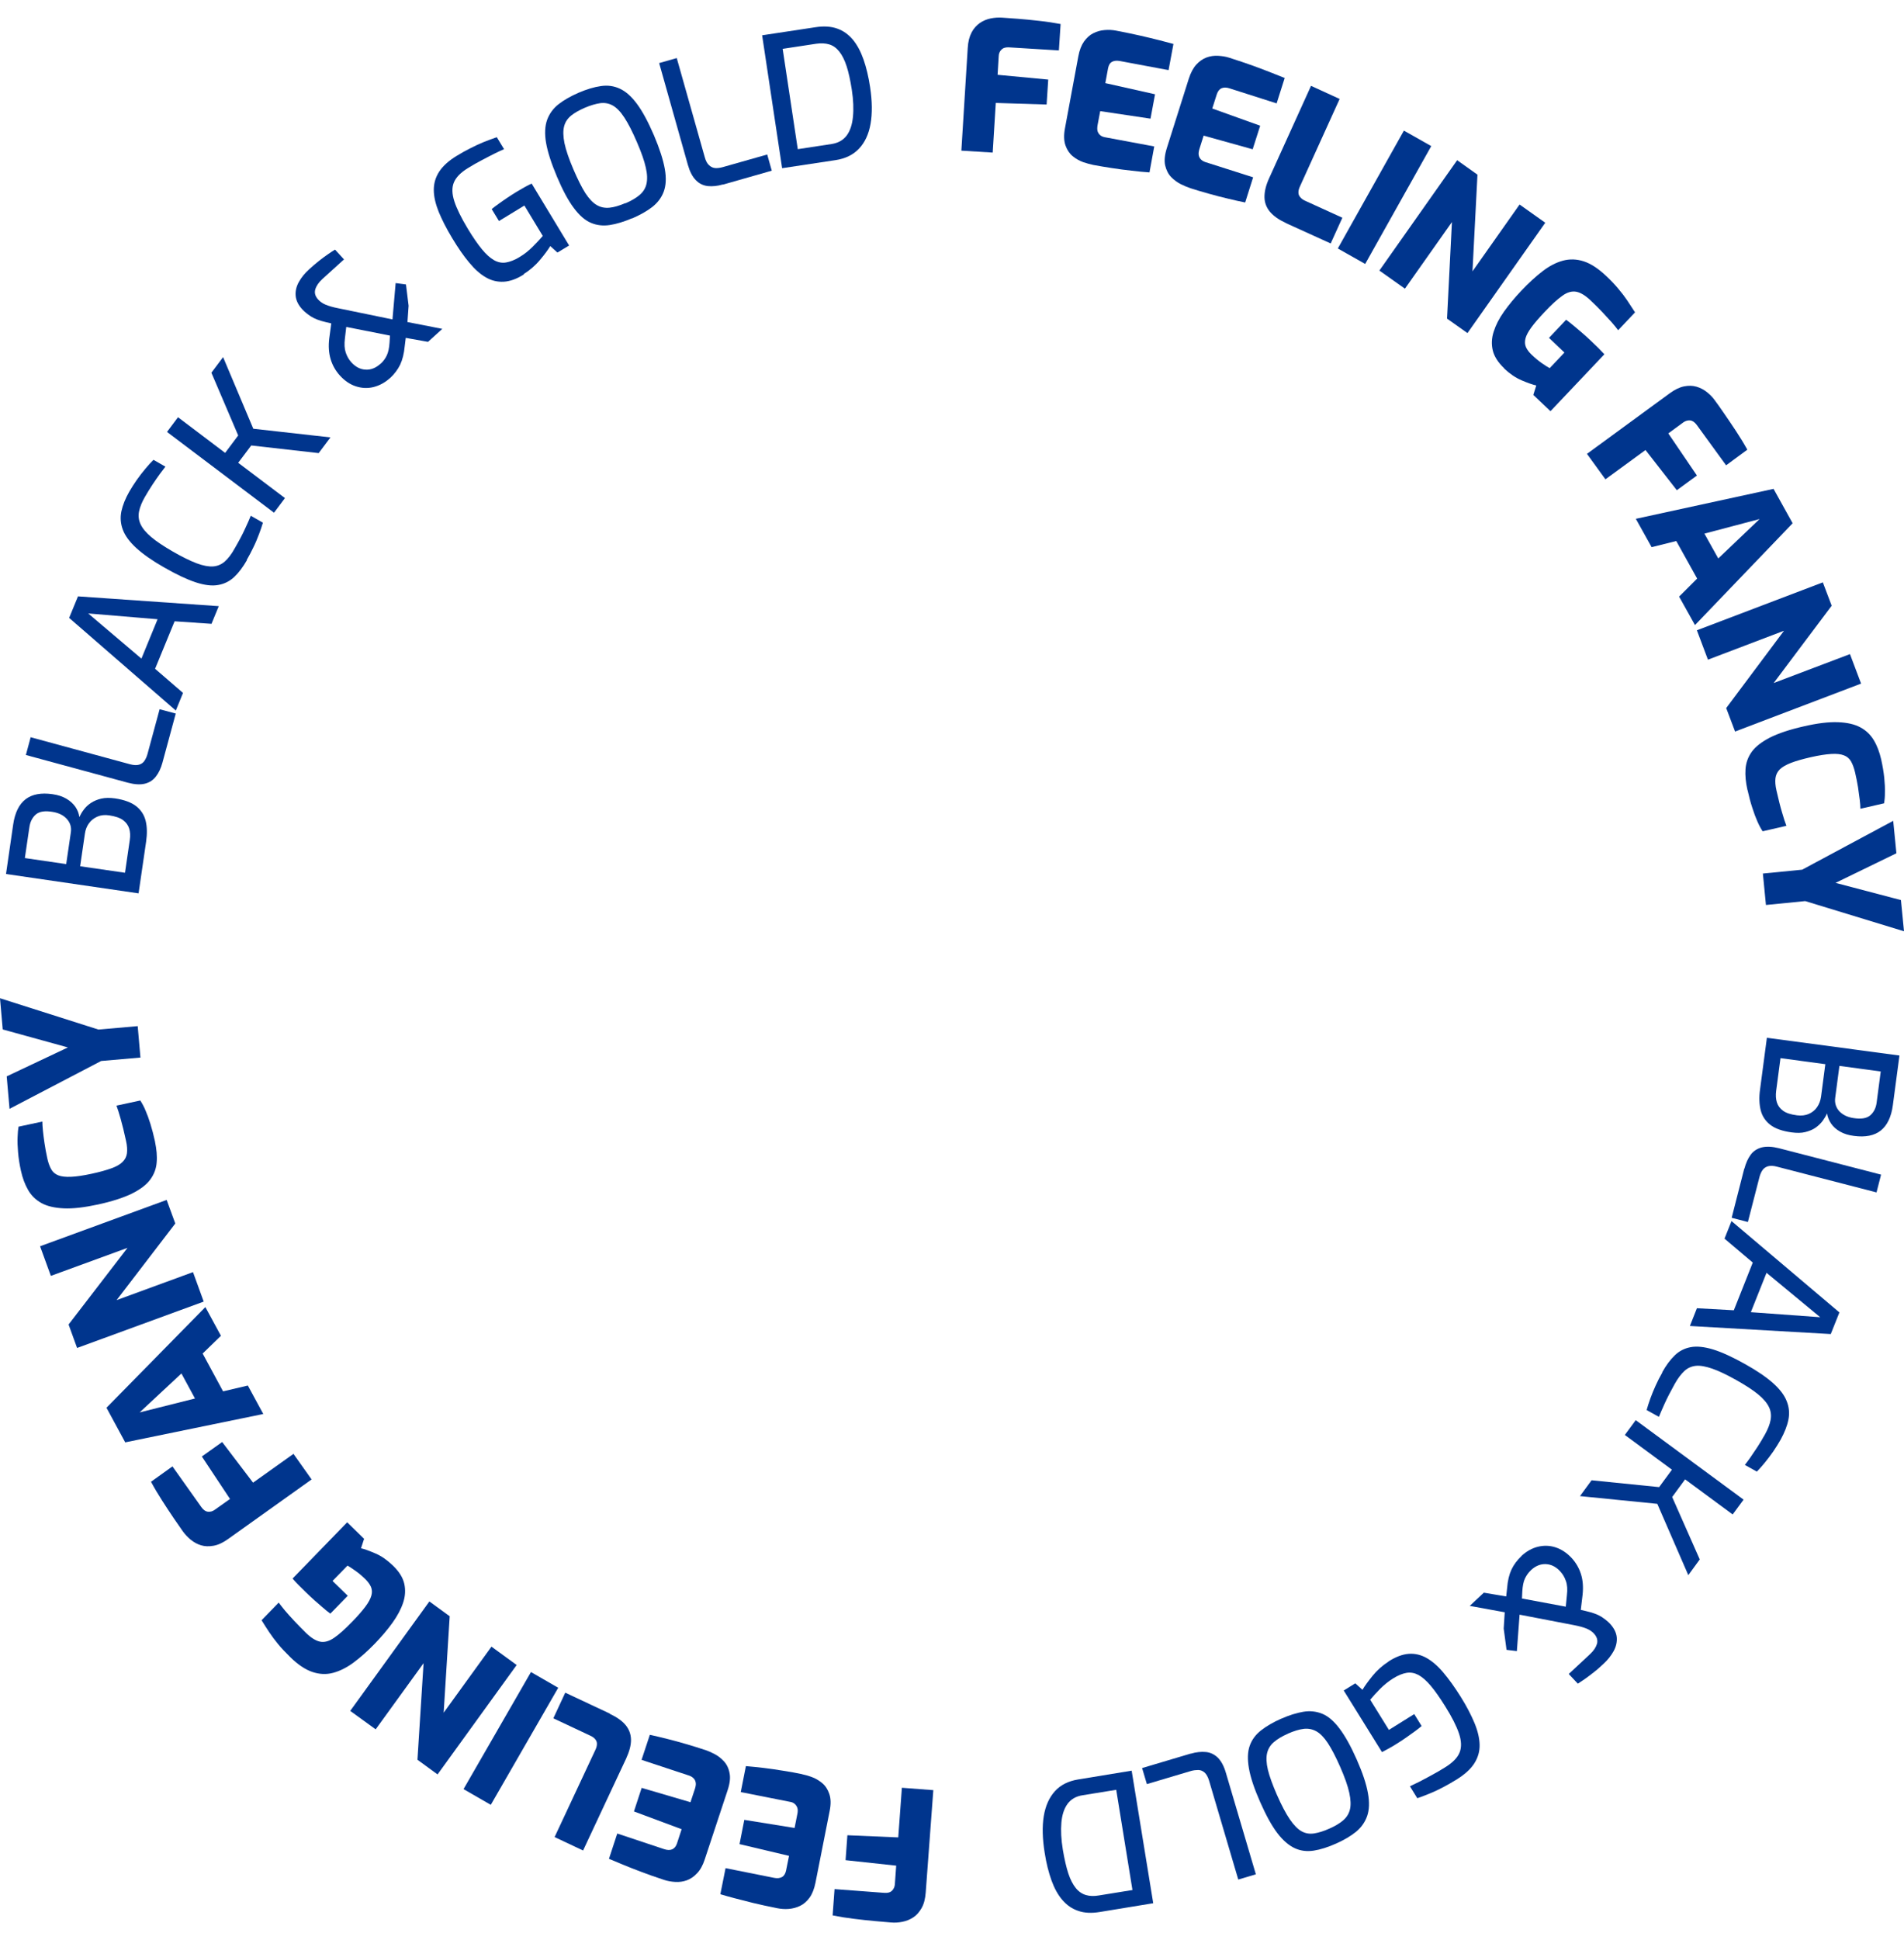<svg style="color:#00358D;" viewBox="0 0 108 110" fill="none" xmlns="http://www.w3.org/2000/svg"><path d="M54.531 8.541L54.892 2.724C54.911 2.369 54.989 2.072 55.111 1.839C55.233 1.607 55.394 1.433 55.581 1.303C55.768 1.174 55.974 1.09 56.193 1.045C56.418 1 56.631 0.987 56.837 1C57.062 1.013 57.365 1.039 57.738 1.065C58.112 1.09 58.511 1.136 58.936 1.181C59.361 1.226 59.773 1.291 60.16 1.362L60.063 2.859L57.236 2.685C57.043 2.672 56.901 2.717 56.804 2.814C56.708 2.911 56.656 3.027 56.65 3.169L56.586 4.241L59.458 4.512L59.367 5.926L56.483 5.836L56.309 8.651L54.531 8.541Z" fill="currentColor"/><path d="M62.001 9.348C61.84 9.316 61.654 9.264 61.441 9.193C61.229 9.115 61.029 9.006 60.849 8.857C60.668 8.709 60.527 8.502 60.437 8.244C60.346 7.986 60.333 7.656 60.411 7.256L61.164 3.202C61.229 2.846 61.338 2.569 61.486 2.356C61.641 2.143 61.815 1.981 62.014 1.885C62.214 1.781 62.426 1.723 62.658 1.704C62.884 1.684 63.102 1.697 63.302 1.736C63.843 1.839 64.307 1.936 64.706 2.027C65.099 2.117 65.447 2.201 65.749 2.278C66.052 2.356 66.316 2.427 66.561 2.491L66.284 3.976L63.528 3.46C63.347 3.428 63.193 3.44 63.077 3.505C62.961 3.57 62.884 3.692 62.851 3.879L62.697 4.712L65.517 5.345L65.26 6.727L62.407 6.301L62.259 7.082C62.233 7.23 62.233 7.353 62.259 7.443C62.291 7.54 62.343 7.611 62.413 7.669C62.484 7.727 62.568 7.76 62.665 7.779L65.472 8.302L65.202 9.774C64.899 9.755 64.564 9.722 64.191 9.677C63.824 9.638 63.45 9.587 63.07 9.529C62.69 9.471 62.336 9.412 61.995 9.348H62.001Z" fill="currentColor"/><path d="M67.514 10.665C67.359 10.613 67.179 10.542 66.973 10.439C66.773 10.336 66.586 10.2 66.425 10.032C66.264 9.864 66.155 9.645 66.09 9.374C66.032 9.103 66.065 8.78 66.187 8.392L67.43 4.467C67.539 4.125 67.681 3.86 67.855 3.666C68.029 3.473 68.228 3.337 68.434 3.26C68.647 3.182 68.866 3.15 69.091 3.163C69.317 3.176 69.529 3.208 69.729 3.273C70.251 3.44 70.708 3.595 71.088 3.731C71.468 3.873 71.802 3.996 72.092 4.112C72.382 4.228 72.64 4.331 72.871 4.422L72.414 5.862L69.742 5.009C69.568 4.951 69.413 4.951 69.291 5.003C69.169 5.055 69.079 5.171 69.02 5.345L68.763 6.152L71.481 7.127L71.055 8.463L68.273 7.689L68.035 8.444C67.99 8.586 67.977 8.709 67.997 8.806C68.016 8.902 68.061 8.98 68.125 9.044C68.19 9.109 68.273 9.154 68.364 9.187L71.081 10.052L70.63 11.479C70.334 11.42 69.999 11.349 69.639 11.259C69.278 11.175 68.911 11.078 68.544 10.975C68.177 10.872 67.829 10.768 67.501 10.665H67.514Z" fill="currentColor"/><path d="M72.936 12.641C72.543 12.46 72.247 12.253 72.041 12.014C71.841 11.775 71.732 11.504 71.725 11.188C71.719 10.872 71.802 10.51 71.989 10.103L74.365 4.867L75.988 5.61L73.734 10.575C73.676 10.704 73.644 10.82 73.651 10.923C73.651 11.02 73.689 11.111 73.76 11.188C73.825 11.265 73.915 11.33 74.031 11.382L76.143 12.344L75.48 13.803L72.936 12.647V12.641Z" fill="currentColor"/><path d="M75.885 14.087L79.633 7.405L81.185 8.283L77.437 14.965L75.885 14.087Z" fill="currentColor"/><path d="M78.242 15.339L82.653 9.083L83.806 9.903L83.523 15.384L86.195 11.595L87.651 12.628L83.239 18.884L82.08 18.064L82.357 12.589L79.691 16.366L78.242 15.339Z" fill="currentColor"/><path d="M85.326 20.885C84.978 20.556 84.759 20.214 84.675 19.872C84.592 19.529 84.605 19.168 84.727 18.8C84.843 18.432 85.036 18.051 85.313 17.663C85.59 17.276 85.918 16.876 86.298 16.476C86.71 16.043 87.11 15.675 87.496 15.378C87.882 15.081 88.269 14.881 88.655 14.778C89.042 14.674 89.434 14.687 89.834 14.816C90.233 14.945 90.658 15.223 91.096 15.636C91.373 15.895 91.605 16.14 91.791 16.366C91.984 16.592 92.152 16.811 92.3 17.031C92.448 17.25 92.596 17.476 92.744 17.709L91.785 18.722C91.695 18.6 91.572 18.445 91.418 18.27C91.263 18.096 91.083 17.902 90.883 17.689C90.684 17.476 90.465 17.263 90.227 17.037C89.93 16.753 89.653 16.585 89.409 16.54C89.164 16.495 88.9 16.566 88.623 16.766C88.34 16.966 87.998 17.276 87.593 17.709C87.277 18.044 87.032 18.328 86.859 18.567C86.685 18.806 86.575 19.013 86.53 19.187C86.485 19.368 86.492 19.529 86.556 19.678C86.62 19.826 86.73 19.968 86.878 20.11C87.071 20.298 87.264 20.453 87.445 20.582C87.631 20.711 87.779 20.808 87.902 20.872L88.739 19.988L87.863 19.155L88.835 18.128C88.958 18.219 89.1 18.328 89.254 18.458C89.409 18.587 89.576 18.729 89.743 18.871C89.911 19.019 90.066 19.155 90.201 19.284C90.375 19.452 90.529 19.594 90.658 19.723C90.787 19.852 90.903 19.975 91.006 20.085L87.947 23.313L86.974 22.39L87.142 21.854C86.936 21.808 86.659 21.712 86.311 21.563C85.963 21.415 85.635 21.189 85.319 20.892L85.326 20.885Z" fill="currentColor"/><path d="M90.014 25.734L94.709 22.299C94.998 22.086 95.269 21.957 95.526 21.905C95.784 21.854 96.016 21.86 96.235 21.925C96.454 21.989 96.647 22.093 96.827 22.235C97.001 22.377 97.156 22.532 97.271 22.699C97.407 22.88 97.581 23.125 97.793 23.435C98.006 23.745 98.231 24.075 98.469 24.436C98.707 24.798 98.92 25.146 99.113 25.495L97.909 26.38L96.241 24.087C96.125 23.933 96.003 23.849 95.868 23.836C95.732 23.823 95.61 23.862 95.494 23.939L94.631 24.572L96.254 26.96L95.114 27.793L93.337 25.514L91.064 27.174L90.014 25.727V25.734Z" fill="currentColor"/><path d="M92.789 29.414L100.601 27.716L101.683 29.666L96.144 35.438L95.243 33.824L96.267 32.803L95.082 30.673L93.684 31.021L92.789 29.414ZM96.679 30.253L97.465 31.661L99.809 29.427L96.679 30.253Z" fill="currentColor"/><path d="M96.248 35.735L103.396 33.017L103.898 34.34L100.607 38.724L104.935 37.084L105.566 38.756L98.418 41.474L97.915 40.144L101.193 35.76L96.879 37.4L96.254 35.741L96.248 35.735Z" fill="currentColor"/><path d="M99.12 44.786C99.023 44.354 98.984 43.96 99.01 43.605C99.036 43.243 99.152 42.92 99.364 42.623C99.577 42.326 99.925 42.062 100.395 41.816C100.871 41.578 101.502 41.364 102.301 41.184C103.08 41.003 103.724 40.925 104.252 40.945C104.774 40.964 105.199 41.061 105.521 41.235C105.849 41.41 106.1 41.655 106.287 41.965C106.474 42.275 106.609 42.636 106.706 43.056C106.789 43.43 106.847 43.779 106.88 44.095C106.912 44.412 106.925 44.696 106.918 44.935C106.918 45.174 106.899 45.38 106.873 45.542L105.527 45.852C105.527 45.716 105.514 45.548 105.489 45.342C105.463 45.135 105.431 44.896 105.392 44.631C105.347 44.367 105.295 44.083 105.225 43.792C105.167 43.547 105.089 43.334 104.999 43.172C104.903 43.004 104.767 42.888 104.593 42.824C104.413 42.752 104.175 42.727 103.866 42.746C103.557 42.765 103.17 42.824 102.694 42.933C102.243 43.037 101.876 43.14 101.593 43.25C101.309 43.359 101.097 43.482 100.955 43.618C100.82 43.753 100.736 43.921 100.71 44.115C100.685 44.309 100.704 44.547 100.768 44.825C100.884 45.335 100.987 45.748 101.084 46.065C101.174 46.381 101.258 46.633 101.329 46.82L99.983 47.13C99.873 46.968 99.776 46.781 99.68 46.562C99.583 46.342 99.487 46.09 99.397 45.8C99.3 45.509 99.21 45.174 99.126 44.793L99.12 44.786Z" fill="currentColor"/><path d="M99.996 49.525L102.224 49.306L107.388 46.536L107.569 48.376L104.117 50.054L107.826 51.029L108 52.798L102.397 51.087L100.169 51.307L99.996 49.532V49.525Z" fill="currentColor"/><path d="M100.214 58.835L107.742 59.842L107.369 62.651C107.279 63.329 107.047 63.806 106.68 64.097C106.313 64.387 105.804 64.484 105.167 64.4C104.851 64.362 104.587 64.278 104.374 64.155C104.156 64.032 103.988 63.884 103.866 63.703C103.743 63.522 103.666 63.329 103.634 63.122C103.576 63.258 103.492 63.4 103.389 63.542C103.286 63.684 103.151 63.813 102.99 63.929C102.829 64.045 102.629 64.123 102.404 64.181C102.179 64.239 101.921 64.239 101.625 64.2C101.103 64.129 100.697 63.987 100.42 63.774C100.144 63.561 99.957 63.283 99.873 62.948C99.789 62.612 99.77 62.218 99.835 61.766L100.221 58.848L100.214 58.835ZM100.994 59.991L100.749 61.844C100.717 62.089 100.73 62.309 100.788 62.496C100.846 62.683 100.961 62.844 101.142 62.974C101.316 63.103 101.58 63.187 101.927 63.232C102.179 63.264 102.404 63.238 102.597 63.154C102.79 63.07 102.951 62.941 103.067 62.773C103.183 62.605 103.26 62.412 103.293 62.186L103.537 60.333L100.994 59.991ZM104.336 60.436L104.098 62.237C104.059 62.528 104.136 62.78 104.323 62.993C104.516 63.199 104.78 63.335 105.128 63.387C105.566 63.458 105.888 63.406 106.087 63.232C106.287 63.057 106.409 62.819 106.448 62.509L106.68 60.746L104.329 60.43L104.336 60.436Z" fill="currentColor"/><path d="M98.946 66.26C99.03 65.943 99.145 65.685 99.3 65.472C99.455 65.259 99.667 65.123 99.931 65.052C100.195 64.988 100.517 65.001 100.904 65.097L106.699 66.595L106.442 67.603L100.794 66.144C100.582 66.085 100.408 66.085 100.272 66.124C100.137 66.169 100.034 66.247 99.963 66.356C99.892 66.466 99.841 66.589 99.802 66.731L99.145 69.281L98.225 69.042L98.939 66.253L98.946 66.26Z" fill="currentColor"/><path d="M98.218 69.23L104.336 74.407L103.846 75.634L95.855 75.176L96.254 74.169L98.347 74.285L99.422 71.58L97.819 70.224L98.218 69.223V69.23ZM100.202 72.161L99.313 74.394L103.247 74.679L100.202 72.161Z" fill="currentColor"/><path d="M94.284 77.803C94.502 77.41 94.741 77.087 94.998 76.841C95.249 76.596 95.552 76.441 95.9 76.377C96.248 76.312 96.673 76.357 97.168 76.506C97.671 76.661 98.276 76.938 98.991 77.339C99.661 77.713 100.189 78.075 100.575 78.417C100.955 78.759 101.219 79.101 101.348 79.443C101.483 79.779 101.515 80.128 101.444 80.483C101.374 80.838 101.225 81.212 101.007 81.613C100.884 81.832 100.742 82.058 100.588 82.284C100.433 82.51 100.272 82.717 100.111 82.917C99.95 83.117 99.796 83.285 99.654 83.433L98.972 83.052C99.049 82.956 99.152 82.82 99.274 82.646C99.397 82.471 99.532 82.271 99.68 82.045C99.828 81.819 99.97 81.58 100.111 81.329C100.279 81.025 100.388 80.754 100.433 80.502C100.478 80.25 100.453 80.011 100.343 79.779C100.234 79.547 100.028 79.301 99.731 79.056C99.435 78.811 99.017 78.54 98.489 78.243C97.954 77.945 97.503 77.726 97.13 77.597C96.756 77.468 96.447 77.41 96.196 77.435C95.945 77.461 95.726 77.558 95.539 77.732C95.353 77.907 95.172 78.146 94.998 78.456C94.747 78.907 94.554 79.282 94.419 79.585C94.284 79.889 94.174 80.134 94.097 80.328L93.401 79.941C93.459 79.734 93.53 79.514 93.614 79.282C93.698 79.049 93.8 78.804 93.91 78.559C94.019 78.314 94.148 78.062 94.29 77.816L94.284 77.803Z" fill="currentColor"/><path d="M92.783 80.515L98.901 85.022L98.282 85.861L95.584 83.872L94.85 84.873L96.415 88.411L95.765 89.302L94.007 85.26L89.621 84.821L90.278 83.924L94.11 84.311L94.837 83.323L92.165 81.354L92.783 80.515Z" fill="currentColor"/><path d="M86.305 88.211C86.582 87.953 86.891 87.778 87.225 87.694C87.567 87.611 87.902 87.617 88.237 87.727C88.571 87.837 88.874 88.037 89.145 88.327C89.389 88.592 89.57 88.902 89.679 89.25C89.788 89.599 89.814 89.986 89.769 90.412L89.666 91.271L89.969 91.342C90.336 91.426 90.619 91.529 90.819 91.652C91.019 91.781 91.186 91.91 91.321 92.052C91.553 92.304 91.682 92.562 91.708 92.834C91.727 93.098 91.669 93.356 91.527 93.615C91.386 93.867 91.199 94.106 90.954 94.331C90.761 94.512 90.574 94.68 90.394 94.816C90.213 94.958 90.053 95.08 89.904 95.184C89.756 95.287 89.621 95.377 89.499 95.455L88.984 94.906L90.188 93.783C90.4 93.589 90.529 93.389 90.587 93.189C90.639 92.989 90.581 92.795 90.407 92.608C90.297 92.491 90.162 92.401 89.988 92.33C89.814 92.259 89.582 92.194 89.28 92.136L86.195 91.542L86.041 93.608L85.455 93.537L85.294 92.33L85.352 91.407L83.368 91.045L84.167 90.296L85.435 90.509L85.487 90.038C85.519 89.618 85.603 89.27 85.731 88.992C85.86 88.715 86.053 88.456 86.305 88.217V88.211ZM86.839 89.024C86.691 89.16 86.582 89.321 86.498 89.496C86.414 89.677 86.369 89.915 86.35 90.212L86.33 90.626L88.816 91.09L88.88 90.432C88.919 90.115 88.9 89.851 88.823 89.638C88.752 89.425 88.642 89.237 88.494 89.082C88.256 88.824 87.985 88.689 87.683 88.676C87.38 88.663 87.097 88.779 86.833 89.024H86.839Z" fill="currentColor"/><path d="M78.77 94.189C79.176 93.931 79.556 93.789 79.904 93.763C80.251 93.737 80.593 93.815 80.915 93.996C81.237 94.177 81.559 94.454 81.874 94.829C82.19 95.203 82.518 95.661 82.859 96.204C83.194 96.74 83.452 97.237 83.639 97.689C83.825 98.141 83.922 98.554 83.928 98.928C83.935 99.303 83.832 99.651 83.626 99.974C83.42 100.297 83.091 100.594 82.647 100.872C82.396 101.027 82.145 101.175 81.887 101.311C81.629 101.446 81.378 101.569 81.121 101.672C80.87 101.775 80.625 101.872 80.393 101.95L79.974 101.272C80.103 101.214 80.277 101.13 80.496 101.02C80.715 100.91 80.96 100.775 81.224 100.633C81.488 100.491 81.752 100.336 82.009 100.174C82.415 99.916 82.679 99.645 82.795 99.348C82.911 99.051 82.898 98.696 82.756 98.276C82.615 97.856 82.357 97.347 81.977 96.74C81.674 96.255 81.404 95.868 81.159 95.578C80.915 95.287 80.683 95.087 80.464 94.964C80.245 94.848 80.019 94.803 79.788 94.841C79.556 94.88 79.298 94.984 79.021 95.158C78.751 95.326 78.506 95.526 78.281 95.752C78.055 95.984 77.869 96.184 77.721 96.365L78.783 98.076L80.219 97.179L80.638 97.856C80.535 97.947 80.4 98.05 80.251 98.16C80.103 98.27 79.936 98.386 79.762 98.509C79.588 98.631 79.414 98.748 79.234 98.857C79.073 98.96 78.918 99.051 78.777 99.128C78.635 99.206 78.506 99.277 78.39 99.335L76.22 95.842L76.877 95.435L77.283 95.803C77.411 95.584 77.605 95.319 77.856 95.009C78.107 94.699 78.41 94.428 78.77 94.196V94.189Z" fill="currentColor"/><path d="M72.672 97.443C73.123 97.243 73.541 97.114 73.921 97.049C74.301 96.985 74.662 97.024 74.997 97.159C75.332 97.295 75.66 97.573 75.975 97.992C76.291 98.405 76.62 98.993 76.954 99.748C77.289 100.504 77.502 101.143 77.592 101.659C77.688 102.176 77.669 102.615 77.547 102.963C77.424 103.312 77.212 103.609 76.916 103.854C76.62 104.093 76.24 104.319 75.789 104.519C75.325 104.726 74.9 104.862 74.52 104.92C74.14 104.978 73.78 104.939 73.445 104.784C73.11 104.629 72.781 104.352 72.459 103.932C72.137 103.512 71.816 102.925 71.481 102.169C71.146 101.414 70.933 100.775 70.843 100.258C70.753 99.742 70.766 99.316 70.888 98.974C71.01 98.631 71.223 98.341 71.532 98.102C71.835 97.863 72.215 97.644 72.678 97.437L72.672 97.443ZM73.045 98.296C72.717 98.438 72.453 98.599 72.26 98.767C72.06 98.935 71.931 99.148 71.873 99.393C71.816 99.638 71.828 99.955 71.918 100.336C72.009 100.71 72.183 101.188 72.427 101.75C72.691 102.35 72.936 102.815 73.161 103.144C73.387 103.473 73.606 103.699 73.825 103.822C74.044 103.945 74.282 103.984 74.539 103.945C74.797 103.906 75.087 103.816 75.415 103.667C75.724 103.532 75.975 103.383 76.175 103.215C76.375 103.047 76.504 102.847 76.568 102.602C76.632 102.357 76.62 102.034 76.536 101.646C76.452 101.253 76.278 100.762 76.014 100.161C75.763 99.593 75.531 99.148 75.319 98.825C75.106 98.502 74.887 98.276 74.662 98.153C74.436 98.031 74.198 97.986 73.941 98.018C73.683 98.05 73.387 98.141 73.052 98.289L73.045 98.296Z" fill="currentColor"/><path d="M67.539 99.425C67.849 99.335 68.132 99.303 68.396 99.329C68.66 99.354 68.885 99.464 69.079 99.651C69.272 99.845 69.426 100.129 69.536 100.51L71.236 106.263L70.238 106.56L68.583 100.956C68.518 100.742 68.434 100.594 68.332 100.497C68.222 100.4 68.106 100.355 67.977 100.349C67.849 100.349 67.713 100.362 67.572 100.4L65.054 101.149L64.783 100.239L67.539 99.419V99.425Z" fill="currentColor"/><path d="M64.191 100.387L65.414 107.902L62.381 108.4C61.911 108.477 61.505 108.458 61.158 108.335C60.81 108.219 60.514 108.012 60.263 107.722C60.011 107.431 59.805 107.057 59.644 106.611C59.483 106.159 59.348 105.636 59.258 105.049C59.129 104.248 59.11 103.551 59.206 102.963C59.303 102.376 59.516 101.905 59.838 101.55C60.16 101.194 60.604 100.975 61.158 100.885L64.191 100.387ZM63.315 101.472L61.402 101.782C61.029 101.84 60.746 102.008 60.552 102.273C60.359 102.537 60.243 102.892 60.205 103.331C60.166 103.77 60.192 104.287 60.288 104.874C60.379 105.41 60.481 105.856 60.597 106.211C60.713 106.566 60.861 106.844 61.023 107.044C61.184 107.244 61.377 107.373 61.596 107.438C61.808 107.502 62.053 107.509 62.323 107.463L64.236 107.154L63.315 101.472Z" fill="currentColor"/><path d="M52.941 101.485L52.509 107.296C52.483 107.651 52.406 107.948 52.277 108.174C52.149 108.4 51.994 108.58 51.807 108.703C51.62 108.826 51.414 108.91 51.189 108.955C50.964 109 50.751 109.013 50.545 108.994C50.32 108.974 50.017 108.948 49.644 108.916C49.27 108.884 48.871 108.839 48.446 108.787C48.021 108.735 47.615 108.671 47.229 108.593L47.338 107.102L50.165 107.315C50.358 107.328 50.5 107.289 50.597 107.192C50.693 107.095 50.745 106.979 50.758 106.844L50.835 105.772L47.963 105.462L48.066 104.048L50.951 104.171L51.157 101.356L52.934 101.491L52.941 101.485Z" fill="currentColor"/><path d="M45.49 100.588C45.651 100.62 45.838 100.671 46.05 100.749C46.263 100.826 46.456 100.943 46.636 101.091C46.817 101.24 46.952 101.446 47.042 101.711C47.132 101.976 47.139 102.298 47.055 102.699L46.256 106.74C46.185 107.089 46.076 107.373 45.922 107.586C45.767 107.799 45.587 107.954 45.387 108.051C45.187 108.148 44.968 108.206 44.743 108.225C44.518 108.245 44.299 108.225 44.099 108.187C43.558 108.077 43.094 107.98 42.702 107.883C42.309 107.786 41.961 107.696 41.665 107.618C41.369 107.541 41.098 107.463 40.86 107.392L41.156 105.914L43.906 106.463C44.086 106.501 44.241 106.482 44.357 106.418C44.472 106.353 44.55 106.23 44.588 106.05L44.756 105.217L41.948 104.552L42.219 103.176L45.071 103.635L45.226 102.854C45.258 102.705 45.258 102.583 45.226 102.492C45.194 102.402 45.142 102.324 45.071 102.266C45.001 102.208 44.917 102.169 44.82 102.156L42.019 101.601L42.309 100.129C42.611 100.155 42.946 100.187 43.32 100.232C43.693 100.278 44.06 100.329 44.44 100.394C44.814 100.452 45.175 100.517 45.509 100.588H45.49Z" fill="currentColor"/><path d="M39.984 99.206C40.139 99.257 40.319 99.335 40.519 99.438C40.718 99.542 40.898 99.677 41.059 99.852C41.22 100.026 41.33 100.245 41.381 100.516C41.439 100.788 41.401 101.11 41.272 101.498L39.978 105.41C39.868 105.752 39.72 106.017 39.54 106.204C39.359 106.398 39.166 106.527 38.954 106.605C38.741 106.682 38.522 106.708 38.297 106.695C38.071 106.682 37.859 106.643 37.666 106.579C37.144 106.405 36.693 106.25 36.313 106.101C35.934 105.959 35.599 105.824 35.315 105.707C35.026 105.591 34.768 105.481 34.542 105.384L35.013 103.951L37.672 104.836C37.846 104.894 38.001 104.9 38.123 104.849C38.245 104.797 38.342 104.687 38.4 104.513L38.664 103.706L35.959 102.699L36.397 101.362L39.166 102.176L39.417 101.42C39.462 101.278 39.482 101.156 39.462 101.059C39.443 100.962 39.404 100.878 39.334 100.813C39.269 100.749 39.192 100.704 39.102 100.671L36.391 99.774L36.861 98.354C37.157 98.418 37.485 98.496 37.846 98.586C38.207 98.677 38.567 98.773 38.934 98.883C39.301 98.993 39.649 99.096 39.971 99.206H39.984Z" fill="currentColor"/><path d="M34.594 97.166C34.987 97.353 35.283 97.559 35.483 97.798C35.682 98.037 35.785 98.315 35.792 98.625C35.798 98.935 35.702 99.296 35.515 99.703L33.074 104.913L31.458 104.151L33.77 99.212C33.834 99.083 33.86 98.967 33.86 98.864C33.86 98.76 33.821 98.677 33.757 98.599C33.693 98.522 33.602 98.457 33.486 98.405L31.387 97.418L32.063 95.965L34.594 97.153V97.166Z" fill="currentColor"/><path d="M31.664 95.687L27.839 102.324L26.293 101.433L30.118 94.796L31.664 95.687Z" fill="currentColor"/><path d="M29.307 94.396L24.819 100.6L23.679 99.768L24.026 94.293L21.309 98.044L19.866 96.998L24.355 90.793L25.508 91.633L25.166 97.101L27.877 93.356L29.314 94.402L29.307 94.396Z" fill="currentColor"/><path d="M22.294 88.766C22.642 89.102 22.854 89.444 22.932 89.793C23.009 90.141 22.99 90.496 22.867 90.864C22.745 91.232 22.545 91.607 22.268 91.994C21.991 92.382 21.657 92.775 21.27 93.176C20.852 93.608 20.452 93.963 20.06 94.254C19.667 94.544 19.28 94.738 18.894 94.841C18.508 94.945 18.115 94.925 17.716 94.79C17.316 94.654 16.898 94.377 16.466 93.951C16.196 93.686 15.964 93.441 15.777 93.215C15.591 92.989 15.423 92.763 15.275 92.543C15.127 92.323 14.985 92.098 14.837 91.859L15.809 90.858C15.9 90.981 16.022 91.136 16.17 91.316C16.325 91.497 16.498 91.691 16.698 91.904C16.898 92.117 17.117 92.337 17.342 92.562C17.638 92.853 17.909 93.021 18.154 93.073C18.398 93.124 18.662 93.053 18.946 92.859C19.229 92.666 19.577 92.356 19.989 91.93C20.311 91.6 20.555 91.316 20.729 91.084C20.903 90.852 21.013 90.645 21.064 90.464C21.116 90.283 21.103 90.122 21.045 89.974C20.98 89.825 20.878 89.683 20.729 89.534C20.536 89.347 20.349 89.186 20.163 89.057C19.976 88.928 19.828 88.824 19.712 88.76L18.862 89.631L19.725 90.471L18.739 91.484C18.617 91.394 18.476 91.284 18.321 91.148C18.166 91.019 18.005 90.877 17.838 90.729C17.671 90.58 17.522 90.438 17.387 90.309C17.213 90.141 17.065 89.993 16.936 89.864C16.808 89.735 16.692 89.612 16.595 89.496L19.693 86.306L20.652 87.243L20.478 87.778C20.684 87.824 20.955 87.927 21.302 88.075C21.65 88.224 21.972 88.456 22.288 88.76L22.294 88.766Z" fill="currentColor"/><path d="M17.671 83.879L12.937 87.255C12.648 87.462 12.371 87.591 12.113 87.636C11.855 87.681 11.617 87.675 11.405 87.61C11.192 87.546 10.993 87.436 10.819 87.294C10.645 87.152 10.497 86.991 10.374 86.823C10.246 86.636 10.072 86.39 9.859 86.08C9.647 85.77 9.428 85.435 9.196 85.073C8.964 84.712 8.752 84.356 8.565 84.008L9.782 83.136L11.424 85.448C11.534 85.603 11.662 85.693 11.797 85.706C11.933 85.719 12.055 85.686 12.171 85.603L13.047 84.983L11.45 82.575L12.602 81.755L14.354 84.059L16.647 82.426L17.677 83.879H17.671Z" fill="currentColor"/><path d="M14.934 80.166L7.103 81.774L6.04 79.811L11.649 74.104L12.532 75.731L11.495 76.738L12.654 78.882L14.058 78.552L14.934 80.166ZM11.057 79.282L10.291 77.868L7.921 80.076L11.057 79.288V79.282Z" fill="currentColor"/><path d="M11.553 73.794L4.373 76.422L3.89 75.092L7.232 70.747L2.885 72.335L2.273 70.656L9.453 68.029L9.943 69.365L6.614 73.71L10.947 72.122L11.553 73.788V73.794Z" fill="currentColor"/><path d="M8.79 64.717C8.88 65.149 8.919 65.543 8.887 65.898C8.861 66.26 8.739 66.582 8.52 66.879C8.301 67.177 7.953 67.435 7.476 67.674C7 67.906 6.362 68.113 5.564 68.287C4.785 68.455 4.134 68.532 3.613 68.507C3.091 68.481 2.666 68.384 2.344 68.203C2.022 68.022 1.771 67.777 1.591 67.46C1.41 67.144 1.275 66.783 1.185 66.363C1.101 65.989 1.05 65.64 1.024 65.317C0.998 65.001 0.985 64.717 0.998 64.478C1.005 64.239 1.024 64.032 1.05 63.877L2.402 63.587C2.402 63.722 2.415 63.89 2.434 64.097C2.453 64.303 2.486 64.542 2.524 64.807C2.563 65.072 2.614 65.356 2.679 65.653C2.73 65.905 2.808 66.111 2.898 66.279C2.988 66.447 3.123 66.563 3.304 66.634C3.477 66.705 3.722 66.731 4.031 66.718C4.34 66.705 4.727 66.647 5.203 66.544C5.654 66.447 6.021 66.344 6.311 66.24C6.601 66.137 6.813 66.014 6.948 65.879C7.09 65.743 7.174 65.575 7.2 65.388C7.225 65.194 7.212 64.956 7.148 64.678C7.039 64.168 6.935 63.755 6.845 63.438C6.755 63.122 6.678 62.87 6.607 62.683L7.959 62.392C8.062 62.554 8.165 62.741 8.256 62.961C8.352 63.18 8.442 63.432 8.533 63.722C8.623 64.013 8.713 64.349 8.797 64.736L8.79 64.717Z" fill="currentColor"/><path d="M7.966 59.958L5.738 60.152L0.541 62.864L0.38 61.024L3.851 59.384L0.155 58.364L0 56.595L5.583 58.37L7.811 58.176L7.966 59.958Z" fill="currentColor"/><path d="M7.856 50.648L0.341 49.551L0.747 46.749C0.844 46.078 1.082 45.593 1.455 45.309C1.829 45.025 2.338 44.935 2.975 45.025C3.291 45.07 3.548 45.154 3.767 45.283C3.986 45.413 4.147 45.561 4.276 45.742C4.398 45.922 4.476 46.116 4.501 46.323C4.566 46.187 4.643 46.045 4.752 45.903C4.856 45.761 4.991 45.632 5.158 45.522C5.326 45.413 5.519 45.329 5.744 45.277C5.97 45.225 6.227 45.225 6.523 45.264C7.045 45.342 7.444 45.49 7.721 45.703C7.998 45.922 8.178 46.2 8.262 46.536C8.346 46.872 8.352 47.272 8.288 47.717L7.863 50.629L7.856 50.648ZM3.754 48.996L4.018 47.194C4.063 46.904 3.986 46.652 3.799 46.439C3.613 46.226 3.342 46.09 3.001 46.032C2.563 45.955 2.241 46 2.035 46.174C1.835 46.349 1.713 46.587 1.668 46.891L1.41 48.647L3.754 48.989V48.996ZM7.09 49.48L7.361 47.627C7.399 47.382 7.386 47.162 7.328 46.975C7.27 46.788 7.154 46.626 6.981 46.497C6.807 46.368 6.543 46.278 6.195 46.226C5.944 46.187 5.718 46.213 5.525 46.297C5.332 46.381 5.171 46.504 5.049 46.672C4.926 46.839 4.849 47.033 4.817 47.259L4.546 49.112L7.084 49.48H7.09Z" fill="currentColor"/><path d="M9.215 43.237C9.131 43.547 9.009 43.811 8.848 44.018C8.687 44.231 8.475 44.367 8.217 44.431C7.953 44.496 7.631 44.476 7.245 44.373L1.468 42.804L1.739 41.797L7.367 43.327C7.58 43.385 7.753 43.392 7.889 43.353C8.024 43.314 8.127 43.237 8.198 43.127C8.269 43.017 8.327 42.895 8.365 42.752L9.054 40.209L9.969 40.454L9.215 43.237Z" fill="currentColor"/><path d="M9.975 40.286L3.922 35.031L4.424 33.811L12.409 34.366L11.997 35.367L9.904 35.224L8.797 37.917L10.381 39.285L9.975 40.28V40.286ZM8.024 37.336L8.938 35.108L5.004 34.779L8.017 37.336H8.024Z" fill="currentColor"/><path d="M14.006 31.758C13.781 32.151 13.543 32.468 13.285 32.713C13.027 32.952 12.725 33.107 12.377 33.165C12.029 33.23 11.604 33.178 11.108 33.017C10.613 32.855 10.007 32.571 9.299 32.164C8.629 31.783 8.108 31.415 7.728 31.067C7.348 30.718 7.096 30.376 6.968 30.034C6.839 29.692 6.813 29.349 6.884 28.994C6.961 28.639 7.109 28.265 7.335 27.871C7.464 27.651 7.605 27.425 7.76 27.206C7.914 26.986 8.082 26.773 8.243 26.58C8.404 26.386 8.558 26.212 8.706 26.07L9.383 26.457C9.305 26.554 9.202 26.689 9.073 26.864C8.945 27.038 8.809 27.238 8.661 27.458C8.513 27.684 8.365 27.922 8.223 28.168C8.05 28.465 7.94 28.742 7.889 28.988C7.837 29.24 7.863 29.479 7.972 29.717C8.082 29.956 8.281 30.195 8.578 30.447C8.874 30.699 9.286 30.97 9.808 31.273C10.336 31.577 10.786 31.796 11.16 31.938C11.527 32.074 11.842 32.132 12.094 32.113C12.345 32.093 12.57 31.996 12.757 31.828C12.944 31.661 13.13 31.422 13.304 31.105C13.562 30.66 13.762 30.285 13.897 29.982C14.039 29.685 14.148 29.433 14.225 29.24L14.914 29.633C14.856 29.834 14.779 30.053 14.689 30.292C14.599 30.524 14.502 30.77 14.38 31.015C14.264 31.26 14.135 31.506 13.993 31.751L14.006 31.758Z" fill="currentColor"/><path d="M15.539 29.065L9.473 24.488L10.097 23.655L12.77 25.676L13.511 24.688L11.991 21.131L12.654 20.246L14.367 24.307L18.746 24.798L18.076 25.689L14.251 25.256L13.511 26.238L16.164 28.239L15.539 29.072V29.065Z" fill="currentColor"/><path d="M22.114 21.441C21.837 21.692 21.521 21.86 21.187 21.944C20.845 22.028 20.51 22.009 20.176 21.899C19.841 21.789 19.544 21.582 19.274 21.285C19.029 21.014 18.855 20.704 18.752 20.356C18.649 20.007 18.624 19.62 18.675 19.194L18.791 18.335L18.488 18.264C18.121 18.18 17.838 18.07 17.638 17.941C17.439 17.812 17.271 17.677 17.142 17.534C16.911 17.283 16.788 17.018 16.769 16.753C16.75 16.488 16.814 16.23 16.956 15.979C17.097 15.727 17.291 15.488 17.535 15.268C17.735 15.088 17.922 14.926 18.102 14.784C18.282 14.642 18.443 14.526 18.591 14.422C18.739 14.319 18.875 14.229 19.003 14.151L19.512 14.707L18.289 15.817C18.076 16.011 17.941 16.211 17.883 16.411C17.825 16.611 17.883 16.805 18.057 16.992C18.166 17.108 18.302 17.205 18.476 17.276C18.649 17.347 18.881 17.418 19.184 17.476L22.262 18.109L22.442 16.049L23.028 16.127L23.177 17.334L23.112 18.258L25.089 18.645L24.278 19.381L23.015 19.155L22.957 19.626C22.919 20.046 22.829 20.395 22.7 20.672C22.565 20.95 22.372 21.208 22.12 21.441H22.114ZM21.592 20.62C21.74 20.485 21.856 20.33 21.94 20.149C22.024 19.968 22.075 19.73 22.095 19.439L22.12 19.026L19.641 18.535L19.564 19.187C19.525 19.504 19.538 19.768 19.609 19.981C19.68 20.194 19.783 20.382 19.931 20.543C20.169 20.801 20.433 20.943 20.736 20.956C21.038 20.976 21.322 20.859 21.586 20.62H21.592Z" fill="currentColor"/><path d="M29.713 15.559C29.307 15.817 28.927 15.953 28.573 15.972C28.219 15.991 27.884 15.914 27.562 15.727C27.24 15.546 26.924 15.262 26.615 14.887C26.3 14.513 25.978 14.048 25.649 13.499C25.321 12.957 25.07 12.46 24.883 12.008C24.703 11.556 24.606 11.143 24.606 10.762C24.606 10.387 24.709 10.039 24.922 9.716C25.134 9.4 25.463 9.103 25.913 8.831C26.165 8.676 26.422 8.534 26.68 8.405C26.937 8.27 27.195 8.154 27.446 8.05C27.704 7.947 27.948 7.857 28.18 7.779L28.592 8.457C28.463 8.509 28.29 8.593 28.064 8.702C27.839 8.812 27.601 8.941 27.337 9.077C27.073 9.212 26.808 9.367 26.544 9.529C26.132 9.78 25.868 10.052 25.746 10.342C25.624 10.639 25.636 10.994 25.772 11.414C25.907 11.834 26.165 12.35 26.532 12.963C26.828 13.454 27.098 13.841 27.337 14.132C27.575 14.422 27.807 14.629 28.026 14.752C28.244 14.874 28.47 14.92 28.702 14.881C28.933 14.842 29.191 14.745 29.474 14.571C29.745 14.41 29.996 14.21 30.221 13.983C30.447 13.758 30.64 13.551 30.788 13.377L29.745 11.653L28.302 12.531L27.89 11.853C28 11.763 28.129 11.666 28.283 11.556C28.438 11.446 28.599 11.33 28.773 11.214C28.946 11.098 29.127 10.981 29.307 10.872C29.474 10.775 29.623 10.684 29.764 10.607C29.906 10.529 30.035 10.465 30.157 10.407L32.282 13.919L31.619 14.319L31.213 13.951C31.078 14.171 30.885 14.435 30.627 14.739C30.37 15.049 30.061 15.313 29.706 15.54L29.713 15.559Z" fill="currentColor"/><path d="M35.85 12.376C35.393 12.57 34.974 12.699 34.594 12.757C34.214 12.815 33.853 12.776 33.519 12.634C33.184 12.492 32.862 12.214 32.546 11.788C32.231 11.369 31.915 10.781 31.593 10.019C31.271 9.258 31.065 8.618 30.975 8.102C30.885 7.585 30.91 7.146 31.033 6.798C31.162 6.449 31.374 6.152 31.677 5.913C31.98 5.674 32.359 5.461 32.81 5.261C33.28 5.061 33.705 4.932 34.085 4.88C34.472 4.822 34.826 4.874 35.161 5.029C35.496 5.184 35.818 5.468 36.133 5.894C36.449 6.32 36.764 6.907 37.093 7.669C37.415 8.431 37.621 9.07 37.711 9.587C37.801 10.103 37.775 10.529 37.646 10.872C37.518 11.214 37.299 11.498 36.996 11.737C36.687 11.976 36.307 12.189 35.843 12.389L35.85 12.376ZM35.483 11.524C35.811 11.382 36.075 11.227 36.275 11.059C36.474 10.891 36.61 10.684 36.668 10.433C36.726 10.181 36.719 9.871 36.629 9.49C36.545 9.109 36.378 8.638 36.133 8.07C35.876 7.469 35.637 7.004 35.418 6.669C35.199 6.333 34.98 6.107 34.761 5.984C34.542 5.862 34.304 5.816 34.047 5.849C33.789 5.887 33.493 5.971 33.164 6.113C32.855 6.249 32.598 6.391 32.398 6.552C32.199 6.714 32.063 6.914 31.999 7.159C31.934 7.405 31.941 7.727 32.018 8.115C32.102 8.509 32.269 9.006 32.527 9.606C32.772 10.174 32.997 10.626 33.203 10.949C33.416 11.272 33.628 11.498 33.853 11.627C34.072 11.756 34.317 11.801 34.575 11.775C34.832 11.75 35.135 11.659 35.47 11.517L35.483 11.524Z" fill="currentColor"/><path d="M41.002 10.458C40.692 10.549 40.403 10.575 40.145 10.549C39.881 10.517 39.656 10.407 39.469 10.213C39.276 10.019 39.127 9.729 39.018 9.348L37.389 3.576L38.387 3.292L39.977 8.915C40.035 9.128 40.119 9.283 40.229 9.374C40.332 9.471 40.454 9.522 40.583 9.529C40.712 9.535 40.847 9.516 40.989 9.477L43.519 8.76L43.777 9.677L41.014 10.465L41.002 10.458Z" fill="currentColor"/><path d="M44.363 9.529L43.23 2.001L46.263 1.542C46.733 1.471 47.139 1.497 47.486 1.62C47.834 1.742 48.124 1.949 48.375 2.246C48.62 2.543 48.819 2.911 48.98 3.369C49.141 3.828 49.264 4.344 49.354 4.938C49.476 5.739 49.483 6.436 49.38 7.024C49.276 7.611 49.057 8.076 48.729 8.425C48.401 8.773 47.956 8.993 47.403 9.077L44.369 9.535L44.363 9.529ZM45.252 8.457L47.164 8.166C47.538 8.108 47.821 7.953 48.021 7.689C48.22 7.424 48.336 7.075 48.381 6.63C48.426 6.184 48.407 5.674 48.317 5.087C48.233 4.551 48.137 4.105 48.021 3.75C47.905 3.395 47.763 3.118 47.602 2.918C47.441 2.717 47.254 2.582 47.035 2.517C46.823 2.453 46.578 2.44 46.308 2.478L44.395 2.769L45.252 8.457Z" fill="currentColor"/></svg>